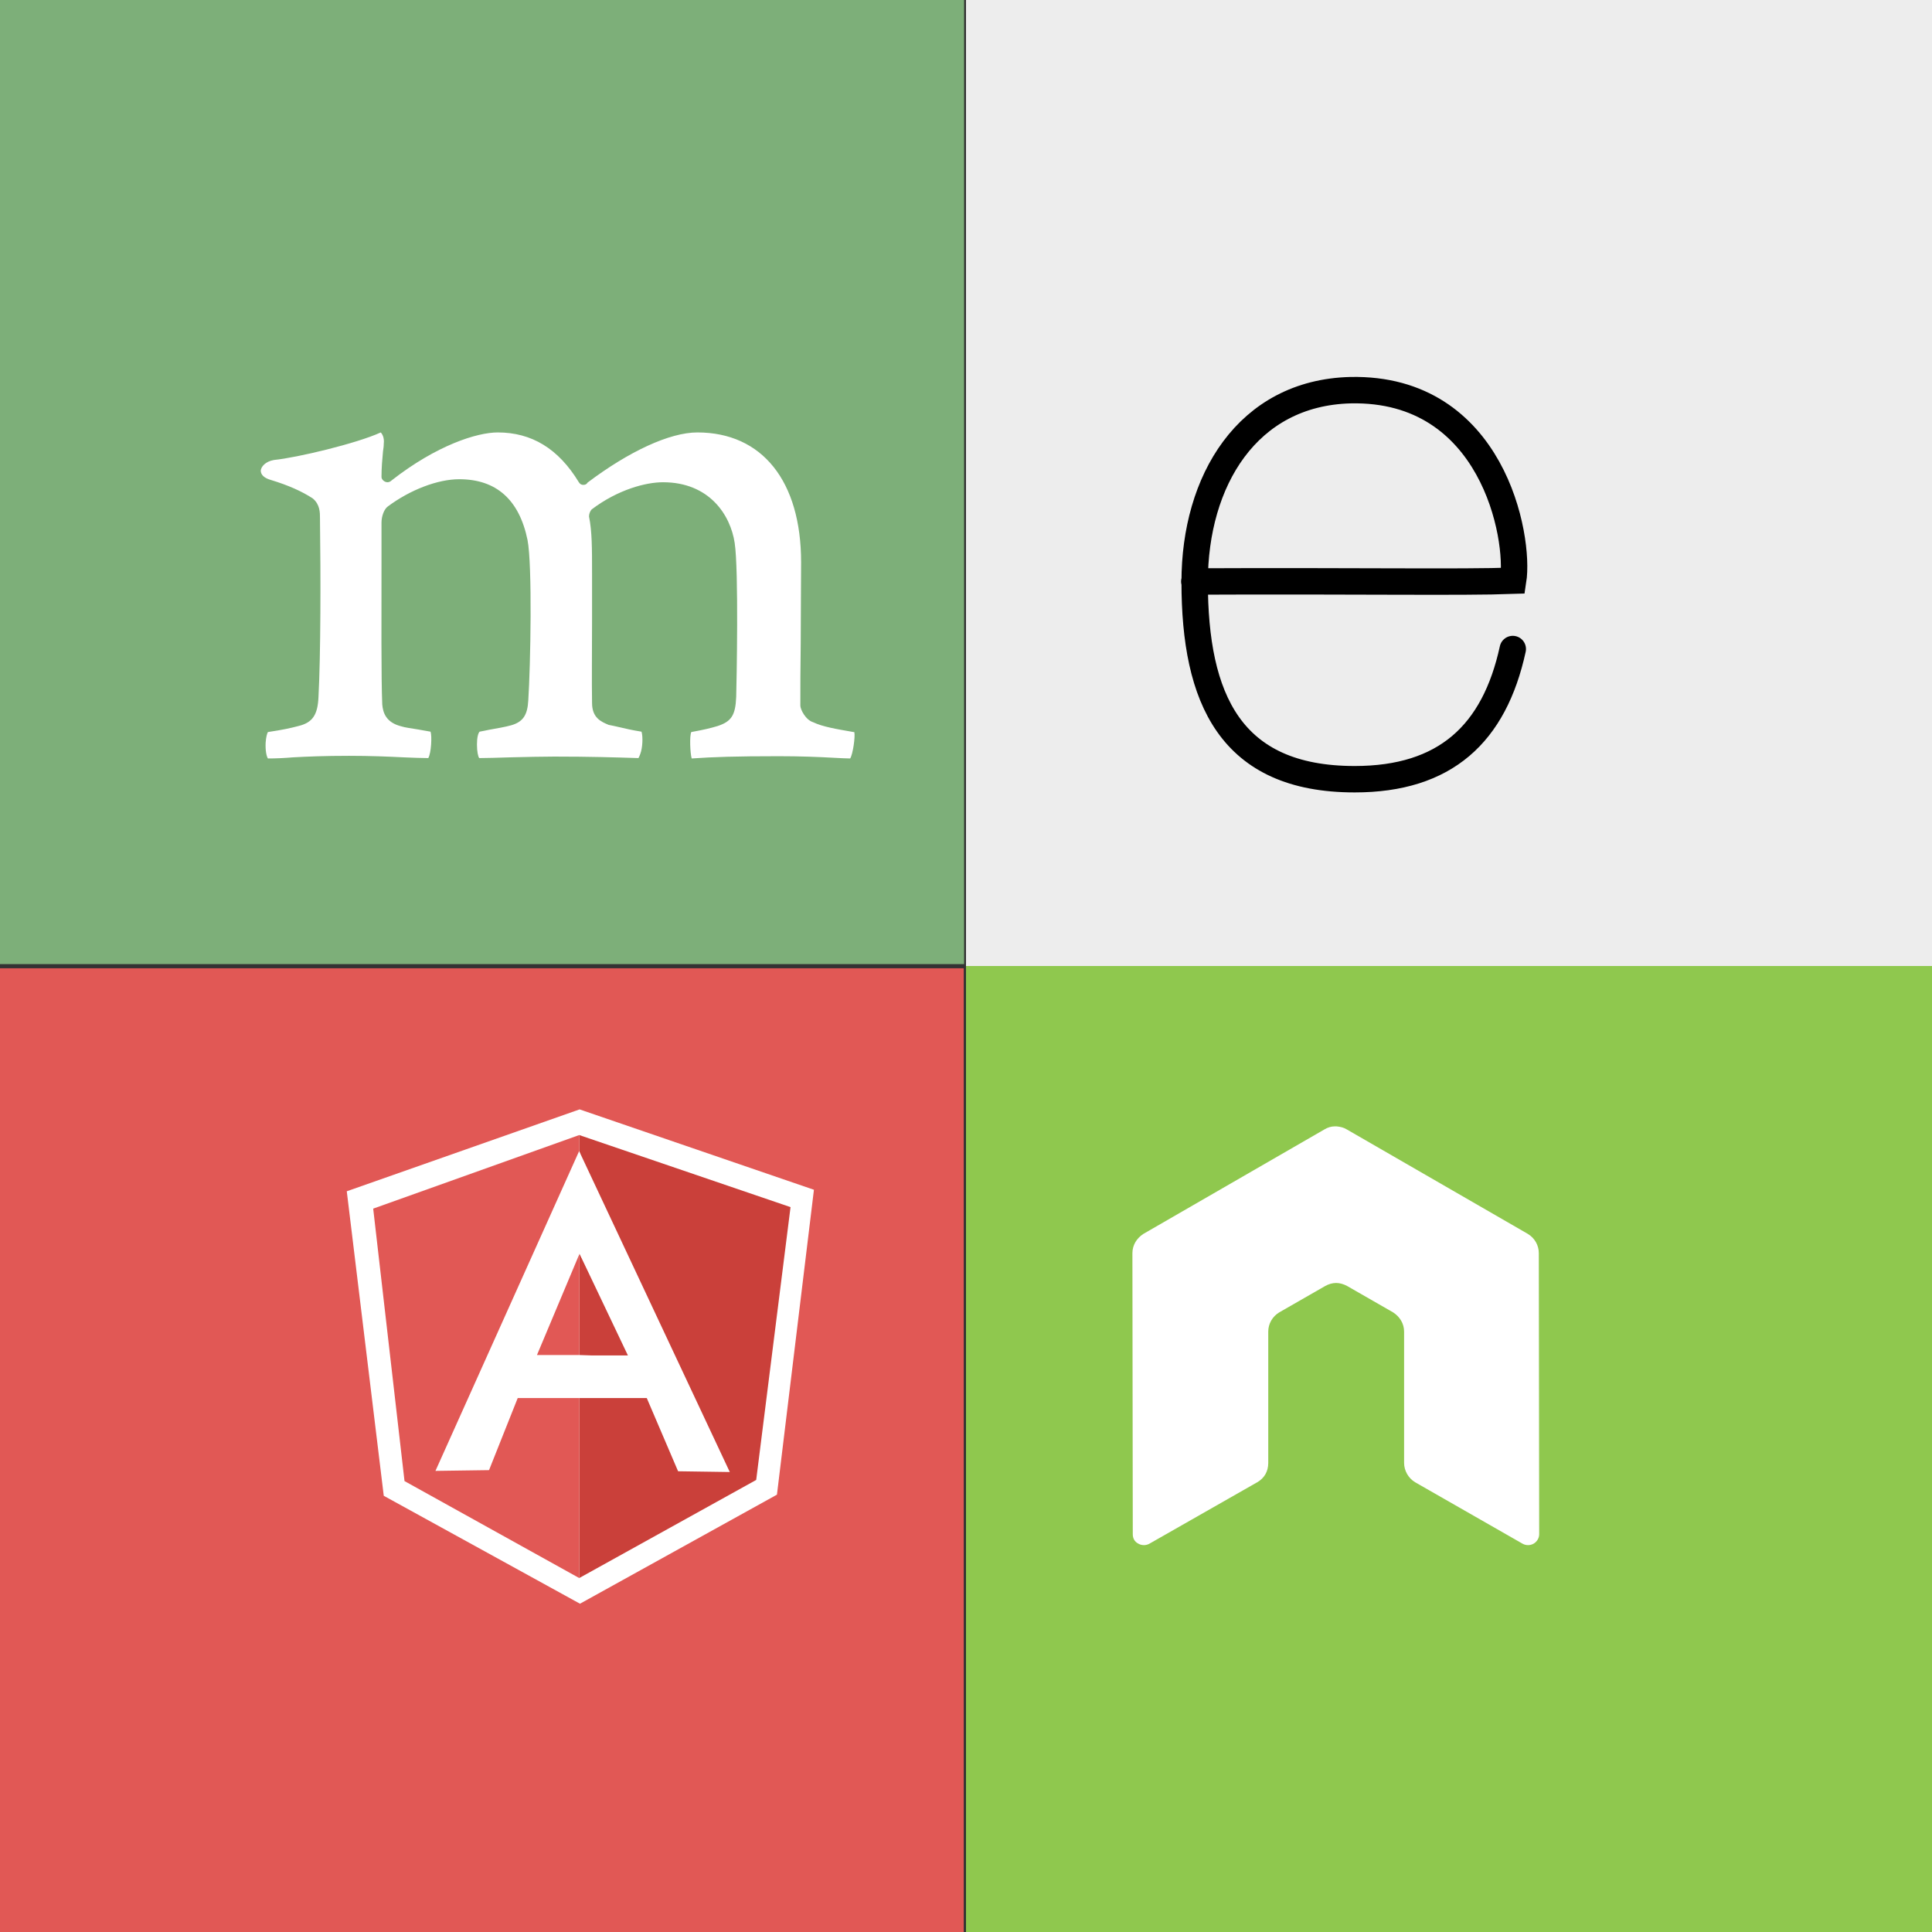 <?xml version="1.0" encoding="utf-8"?>
<!-- Generator: Adobe Illustrator 19.2.0, SVG Export Plug-In . SVG Version: 6.00 Build 0)  -->
<svg version="1.1" id="Layer_1" xmlns="http://www.w3.org/2000/svg" xmlns:xlink="http://www.w3.org/1999/xlink" x="0px" y="0px"
	 viewBox="0 0 512 512" style="enable-background:new 0 0 512 512;" xml:space="preserve">
<rect x="0" y="0" width="512" height="512" fill="#333333" stroke="none"/>
<style type="text/css">
	.st0{fill:#7DAF79;}
	.st1{fill:#FFFFFF;}
	.st2{fill:#EDEDED;}
	.st3{fill:none;stroke:#000000;stroke-width:7;stroke-linecap:round;stroke-miterlimit:10;}
	.st4{fill:#E15855;}
	.st5{display:none;opacity:0.191;fill:#010101;enable-background:new    ;}
	.st6{fill:#CA403A;}
	.st7{display:none;opacity:0.1;fill:#010101;enable-background:new    ;}
	.st8{fill:#8FC84E;}
</style>
<g>
	<rect class="st0" width="255.5" height="255.5"/>
	<path id="path68" class="st1" d="M71,201c-0.4-0.6-0.7-2.2-0.6-4.2c0.1-1.5,0.4-2.5,0.6-2.8
		c4-0.6,5.8-1,8.1-1.6c3.7-0.9,5.1-2.9,5.3-7.7c0.6-11.2,0.6-32.2,0.4-46.9l0-0.4c0-1.6,0-3.7-1.9-5.3c-2.9-1.9-6.5-3.5-11.1-4.9
		c-1.8-0.5-2.7-1.4-2.7-2.5c0.1-1,1.2-2.4,3.5-2.8c6.1-0.6,22-4.4,28.3-7.3c0.4,0.4,1,1.4,0.8,3c0,0.7-0.1,1.3-0.2,2
		c-0.2,2.1-0.4,4.4-0.4,6.8c0,0.7,0.8,1.4,1.6,1.4c0.4,0,0.8-0.2,1.1-0.5c11.9-9.3,22.6-12.7,28.1-12.7c9,0,16.1,4.3,21.5,13.2
		c0.3,0.5,0.7,0.7,1.2,0.7c0.5,0,0.9-0.2,1.1-0.6c11-8.3,21.8-13.3,29.1-13.3c17.2,0,27.5,12.9,27.5,34.4c0,6.2-0.1,14-0.1,21.4
		c-0.1,6.4-0.1,12.4-0.1,16.6c0,1,1.4,3.8,3.4,4.4c2.5,1.2,6.1,1.8,10.7,2.6l0.2,0c0.3,1.2-0.4,6-1.1,7c-1.1,0-2.7-0.1-4.7-0.2
		c-3.6-0.2-8.5-0.4-14.2-0.4c-11.4,0-17.4,0.2-23.1,0.6c-0.4-1.4-0.6-6-0.1-7c3.3-0.6,5-1,7-1.6c3.6-1.2,4.7-2.8,4.9-7.7
		c0.1-3.4,0.7-33.6-0.4-40.8c-1.1-7.4-6.7-16.1-19-16.1c-4.5,0-11.9,1.9-18.9,7.2c-0.4,0.4-0.7,1.2-0.7,1.8l0,0.1
		c0.8,3.9,0.8,8.4,0.8,15.2c0,3.9,0,8,0,12.1c0,8.3-0.1,16.2,0,22.1c0,4,2.5,5,4.4,5.8c1.1,0.2,1.9,0.4,2.8,0.6
		c1.7,0.4,3.4,0.8,5.9,1.2c0.3,0.8,0.4,3.2-0.1,5.2c-0.3,1.1-0.6,1.6-0.7,1.8c-6.4-0.2-12.9-0.4-22.3-0.4c-2.9,0-7.5,0.1-11.6,0.2
		c-3.3,0.1-6.5,0.2-8.3,0.2c-0.3-0.4-0.6-1.7-0.6-3.6c0-1.8,0.3-3,0.7-3.4c0.9-0.2,1.7-0.3,2.5-0.5c2.2-0.4,4.1-0.7,5.9-1.2
		c3.1-0.9,4.3-2.7,4.5-6.6c0.6-9.2,1.1-35.8-0.2-42.5c-2.2-10.7-8.3-16.1-18.1-16.1c-5.7,0-13,2.8-18.9,7.2c-1,0.7-1.7,2.6-1.7,4.3
		c0,3.2,0,6.9,0,11c0,13.4-0.1,30,0.2,37.2c0.2,2.2,1,4.8,5.1,5.8c0.9,0.3,2.5,0.5,4.3,0.8c1.1,0.2,2.2,0.4,3.4,0.6
		c0.4,1.1,0.2,5.6-0.6,7c-1.8,0-4.1-0.1-6.6-0.2c-3.9-0.2-8.8-0.4-14.4-0.4c-6.6,0-11.1,0.2-14.8,0.4C75.3,200.9,73.1,201,71,201
		L71,201"/>
</g>
<g>
	<rect x="256" class="st2" width="256" height="256"/>
	<g>
		<path class="st3" d="M400.9,172c-4.9,22.5-17.9,34.5-41.9,34.5c-33,0-42.4-21.4-42.4-52.3c0-26.7,13.9-50.1,41.3-50.8
			c37.7-0.8,44.9,39,43.1,50.5c-13.6,0.5-42.1,0-84.5,0.2"/>
	</g>
</g>
<g>
	<polyline class="st4" points="0,512 255.4,512 255.4,256.6 0,256.6 0,512 	"/>
	<polyline class="st5" points="189.7,340.4 88.9,378.8 75.9,421.2 174.7,512 256,512 256,411.2 189.7,340.4 	"/>
	<g>
		<polyline class="st1" points="153.6,294 91.9,315.7 101.7,396.4 153.7,425 205.9,396.1 215.7,315.3 153.6,294 		"/>
		<polyline class="st6" points="209.5,319.9 153.5,300.8 153.5,418.2 200.4,392.2 209.5,319.9 		"/>
		<polyline class="st4" points="98.9,320.3 107.2,392.5 153.5,418.2 153.5,300.8 98.9,320.3 		"/>
		<path class="st1" d="M167.4,359.6l-13.8-27.4l-11.3,26.9h11.2L167.4,359.6 M168.9,363.3l-15.4,7.2h-16.3l-7.6,19.1l-14.2,0.2
			l38.1-84.8L168.9,363.3z"/>
		<polyline class="st1" points="153.5,305.1 153.6,332.3 166.4,359.2 153.5,359.2 153.5,370.5 171.4,370.5 179.7,389.9 193.4,390.1 
			153.5,305.1 		"/>
	</g>
</g>
<path class="st7" d="M603.3,525.9c-15-19-36.1-47.9-36.1-47.9l-174.9-0.1l-10,28l89.5,105h131.5V525.9"/>
<g>
	<polyline class="st8" points="256,512 512,512 512,256 256,256 256,512 	"/>
	<path class="st1" d="M407.8,332.1c0-2.1-1.1-4-2.9-5.1l-48-27.7c-0.8-0.5-1.7-0.7-2.7-0.8h-0.5c-0.9,0-1.9,0.3-2.7,0.8l-48,27.7
		c-1.7,1.1-2.9,2.9-2.9,5.1l0.1,74.5c0,1.1,0.5,2,1.5,2.5c0.9,0.5,2,0.5,2.9,0l28.6-16.3c1.9-1.1,2.9-2.9,2.9-5.1v-34.8
		c0-2.1,1.1-4,2.9-5.1l12.2-7c0.9-0.5,1.9-0.8,2.9-0.8c0.9,0,2,0.3,2.9,0.8l12.2,7c1.7,1.1,2.9,2.9,2.9,5.1v34.8c0,2,1.1,4,2.9,5.1
		l28.5,16.3c0.9,0.5,2,0.5,2.9,0c0.9-0.5,1.5-1.5,1.5-2.5L407.8,332.1"/>
</g>
<g>
</g>
<g>
</g>
<g>
</g>
<g>
</g>
<g>
</g>
<g>
</g>
<g>
</g>
<g>
</g>
<g>
</g>
<g>
</g>
<g>
</g>
<g>
</g>
<g>
</g>
<g>
</g>
<g>
</g>
</svg>
